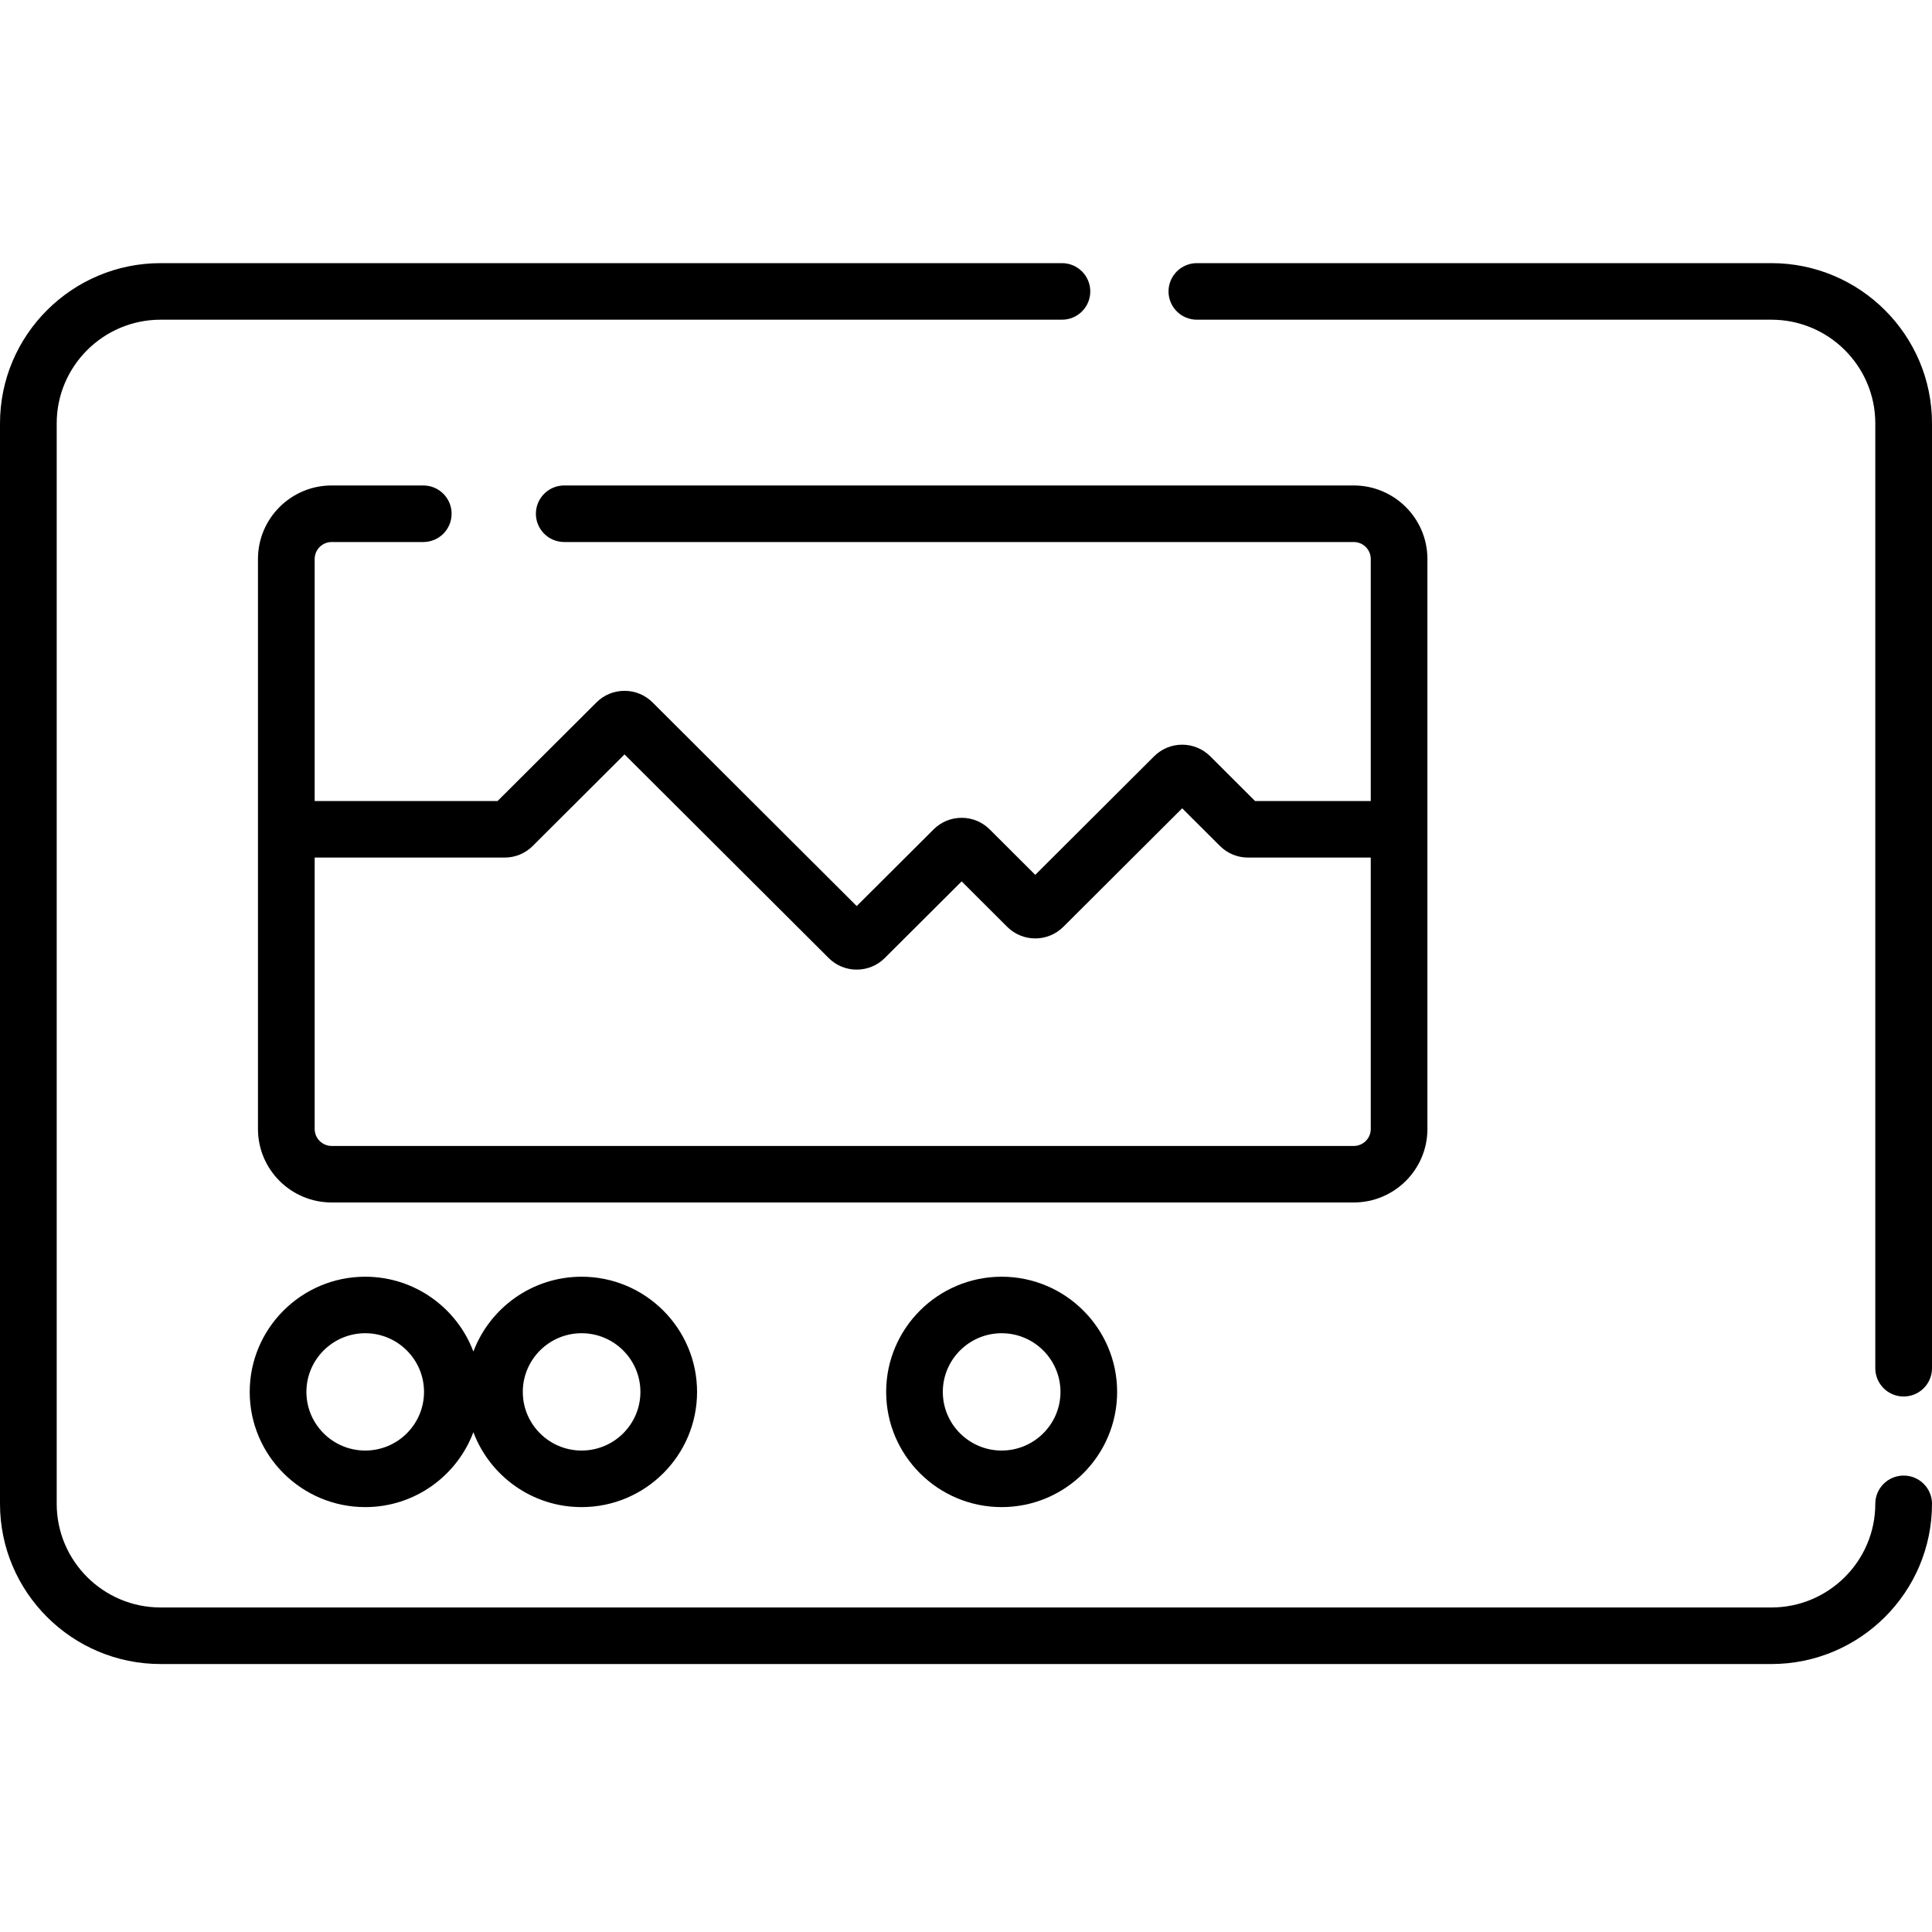 <svg width="40" height="40" viewBox="0 0 40 40" fill="none" xmlns="http://www.w3.org/2000/svg">
<g clip-path="url(#clip0)">
<path d="M39.413 30.55C39.089 30.55 38.826 30.812 38.826 31.135C38.826 32.318 37.861 33.281 36.675 33.281H3.325C2.139 33.281 1.174 32.318 1.174 31.135V8.765C1.174 7.582 2.139 6.619 3.325 6.619H21.987C22.311 6.619 22.573 6.357 22.573 6.034C22.573 5.711 22.311 5.448 21.987 5.448H3.325C1.492 5.448 0 6.936 0 8.765V31.135C0 32.964 1.492 34.452 3.325 34.452H36.675C38.508 34.452 40 32.964 40 31.135C40 30.812 39.737 30.55 39.413 30.55Z" fill="black"/>
<path d="M36.675 5.448H24.78C24.456 5.448 24.193 5.711 24.193 6.034C24.193 6.357 24.456 6.619 24.78 6.619H36.675C37.861 6.619 38.826 7.582 38.826 8.765V28.328C38.826 28.651 39.089 28.913 39.413 28.913C39.737 28.913 40 28.651 40 28.328V8.765C40 6.936 38.508 5.448 36.675 5.448Z" fill="black"/>
<path d="M29.553 23.375V11.573C29.553 10.734 28.869 10.051 28.027 10.051H11.682C11.358 10.051 11.095 10.313 11.095 10.636C11.095 10.96 11.358 11.222 11.682 11.222H28.027C28.222 11.222 28.38 11.379 28.38 11.573V16.585H25.985L25.057 15.658C24.901 15.504 24.695 15.418 24.476 15.418C24.256 15.418 24.05 15.504 23.895 15.658L21.434 18.113L20.491 17.172C20.335 17.017 20.129 16.932 19.91 16.932C19.69 16.932 19.484 17.017 19.329 17.172L17.737 18.759L13.511 14.543C13.355 14.388 13.149 14.303 12.93 14.303C12.71 14.303 12.504 14.388 12.349 14.543L10.302 16.584H6.515V11.573C6.515 11.379 6.673 11.222 6.867 11.222H8.764C9.088 11.222 9.35 10.96 9.35 10.636C9.35 10.313 9.088 10.051 8.764 10.051H6.867C6.025 10.051 5.341 10.733 5.341 11.573V23.375C5.341 24.214 6.025 24.896 6.867 24.896H28.027C28.869 24.896 29.553 24.214 29.553 23.375ZM6.515 23.375V17.755H10.448C10.667 17.755 10.874 17.67 11.029 17.515L12.93 15.619L17.157 19.835C17.317 19.995 17.527 20.075 17.737 20.075C17.948 20.075 18.158 19.995 18.318 19.835L19.91 18.248L20.853 19.189C21.173 19.509 21.695 19.509 22.015 19.189L24.476 16.735L25.258 17.515C25.413 17.67 25.62 17.755 25.839 17.755H28.38V23.375C28.38 23.569 28.222 23.726 28.027 23.726H6.867C6.673 23.726 6.515 23.568 6.515 23.375Z" fill="black"/>
<path d="M18.347 28.818C18.347 30.133 19.42 31.203 20.738 31.203C22.057 31.203 23.129 30.133 23.129 28.818C23.129 27.503 22.057 26.433 20.738 26.433C19.42 26.433 18.347 27.503 18.347 28.818ZM21.956 28.818C21.956 29.488 21.409 30.032 20.738 30.032C20.067 30.032 19.52 29.488 19.52 28.818C19.52 28.148 20.067 27.603 20.738 27.603C21.409 27.603 21.956 28.148 21.956 28.818Z" fill="black"/>
<path d="M9.801 27.983C9.461 27.079 8.586 26.433 7.562 26.433C6.243 26.433 5.17 27.503 5.17 28.818C5.17 30.133 6.243 31.203 7.562 31.203C8.586 31.203 9.461 30.557 9.801 29.652C10.141 30.557 11.017 31.203 12.041 31.203C13.36 31.203 14.432 30.133 14.432 28.818C14.432 27.503 13.36 26.433 12.041 26.433C11.017 26.433 10.141 27.079 9.801 27.983ZM7.562 30.032C6.89 30.032 6.344 29.488 6.344 28.818C6.344 28.148 6.89 27.603 7.562 27.603C8.233 27.603 8.779 28.148 8.779 28.818C8.779 29.488 8.233 30.032 7.562 30.032ZM13.259 28.818C13.259 29.488 12.713 30.032 12.041 30.032C11.37 30.032 10.824 29.488 10.824 28.818C10.824 28.148 11.37 27.603 12.041 27.603C12.713 27.603 13.259 28.148 13.259 28.818Z" fill="black"/>
</g>
<defs>
<clipPath id="clip0">
<rect width="40" height="39.9" fill="white"/>
</clipPath>
</defs>
</svg>
